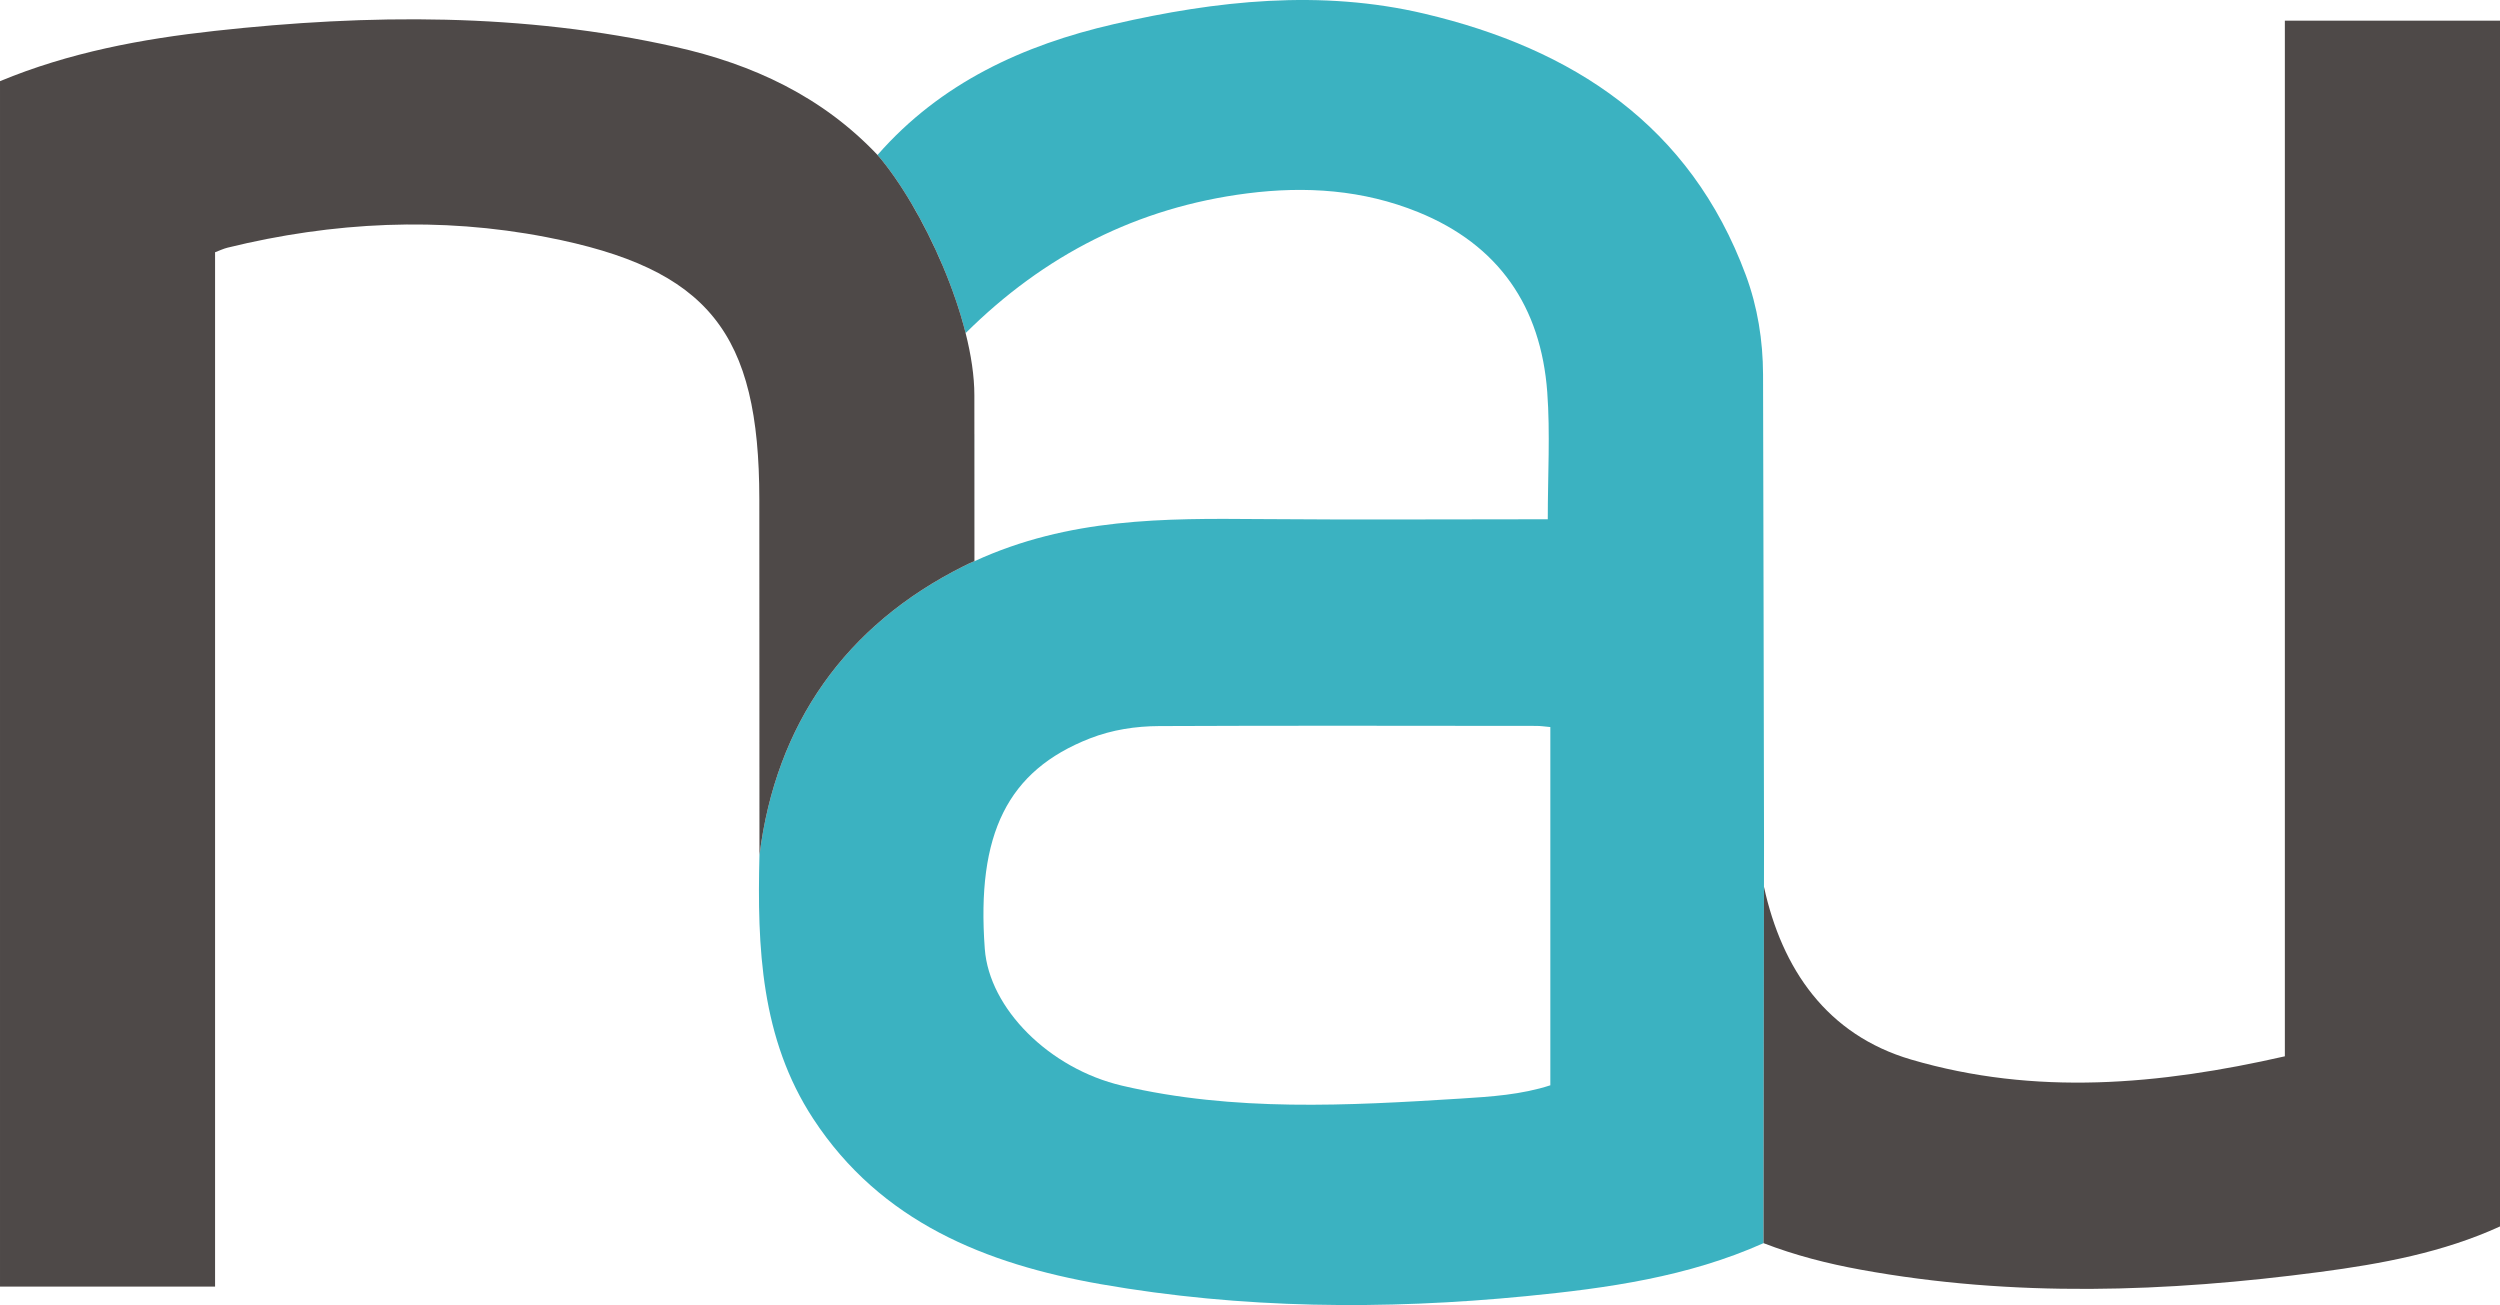 <?xml version="1.0" encoding="utf-8"?>
<!-- Generator: Adobe Illustrator 16.0.0, SVG Export Plug-In . SVG Version: 6.00 Build 0)  -->
<!DOCTYPE svg PUBLIC "-//W3C//DTD SVG 1.1//EN" "http://www.w3.org/Graphics/SVG/1.1/DTD/svg11.dtd">
<svg version="1.1" id="Layer_1" xmlns="http://www.w3.org/2000/svg" xmlns:xlink="http://www.w3.org/1999/xlink" x="0px" y="0px"
	 width="539.648px" height="281.71px" viewBox="0 0 539.648 281.71" enable-background="new 0 0 539.648 281.71"
	 xml:space="preserve">
<g>
	<g>
		<path fill-rule="evenodd" clip-rule="evenodd" fill="#3BB2C1" d="M210.341,93.703c-0.005,0.003-0.008,0.007-0.013,0.01
			c0.004,10.203,0.01,26.224,0.013,27.43c0-9.662,0-18.264,0-26.864C210.345,94.086,210.339,93.895,210.341,93.703z"/>
		<path fill-rule="evenodd" clip-rule="evenodd" fill="#3BB2C1" d="M380.571,80.833c-0.025-7.327-1.173-14.571-3.717-21.435
			C364.846,27,339.487,10.522,307.497,2.96c-22.361-5.285-44.904-2.846-67.04,2.245c-19.601,4.508-37.426,12.689-51.036,28.246
			c7.281,8.431,15.419,24.157,19.018,38.455c16.907-16.8,37.022-27.131,60.794-30.165c12.632-1.612,25.012-0.776,36.881,4.041
			c17.405,7.063,26.514,20.416,27.875,38.868c0.654,8.874,0.112,17.834,0.112,27.437c-20.894,0-41.497,0.134-62.097-0.038
			c-20.648-0.172-41.247-0.295-61.664,9.094c0,0-0.265,0.032-2.302,1.051c-25.553,12.78-40.54,34.063-44.104,62.422
			c-0.492,19.854,0.283,39.576,11.608,56.878c14.582,22.278,37.236,31.359,62.103,35.713c30.409,5.322,61.095,5.582,91.771,2.582
			c17.516-1.713,34.95-4.152,51.26-11.442l0.104-86.696C380.692,148.044,380.688,114.439,380.571,80.833z M334.655,234.271
			c-6.208,2.025-12.823,2.46-19.315,2.865c-24.457,1.528-48.948,2.88-73.144-2.787c-15.677-3.672-28.668-16.638-29.621-29.536
			c-1.835-24.857,4.934-38.471,22.683-45.417c4.789-1.874,9.89-2.644,14.964-2.667c27.145-0.125,54.291-0.054,81.437-0.037
			c0.932,0.001,1.863,0.15,2.996,0.248C334.655,182.77,334.655,208.351,334.655,234.271z"/>
	</g>
	<path fill-rule="evenodd" clip-rule="evenodd" fill="#4E4948" d="M380.676,268.346l0.092-76.932
		c3.867,17.771,13.593,31.964,31.758,37.299c26.818,7.875,53.568,5.473,80.681-0.699c0-74.742,0-149.082,0-223.546
		c15.702,0,30.95,0,46.442,0c0,86.808,0,173.417,0,260.269c-12.295,5.626-25.556,8.071-38.885,9.832
		c-33.046,4.368-66.131,5.533-99.141-0.501C394.487,272.763,387.462,270.971,380.676,268.346z"/>
	<path fill-rule="evenodd" clip-rule="evenodd" fill="#4E4948" d="M210.341,121.143c0,0-0.265,0.032-2.302,1.051
		c-25.553,12.78-40.54,34.063-44.104,62.422l0,0c-0.008-25.625-0.006-51.25-0.027-76.875c-0.03-35.885-10.856-49.761-45.977-56.557
		c-22.946-4.44-46.029-3.311-68.802,2.275c-0.895,0.22-1.743,0.632-2.704,0.989c0,74.457,0,148.698,0,223.272
		c-15.516,0-30.846,0-46.424,0c0-86.743,0-173.346,0-260.196C14.907,11.331,30.542,8.41,46.375,6.667
		c33.278-3.665,66.479-3.917,99.403,3.454c16.723,3.744,31.689,10.702,43.643,23.331c9.692,11.222,20.904,35.37,20.904,51.87
		C210.325,85.321,210.337,119.363,210.341,121.143z"/>
</g>
<path fill-rule="evenodd" clip-rule="evenodd" fill="#4E4948" d="M588.325,212.321"/>
</svg>
